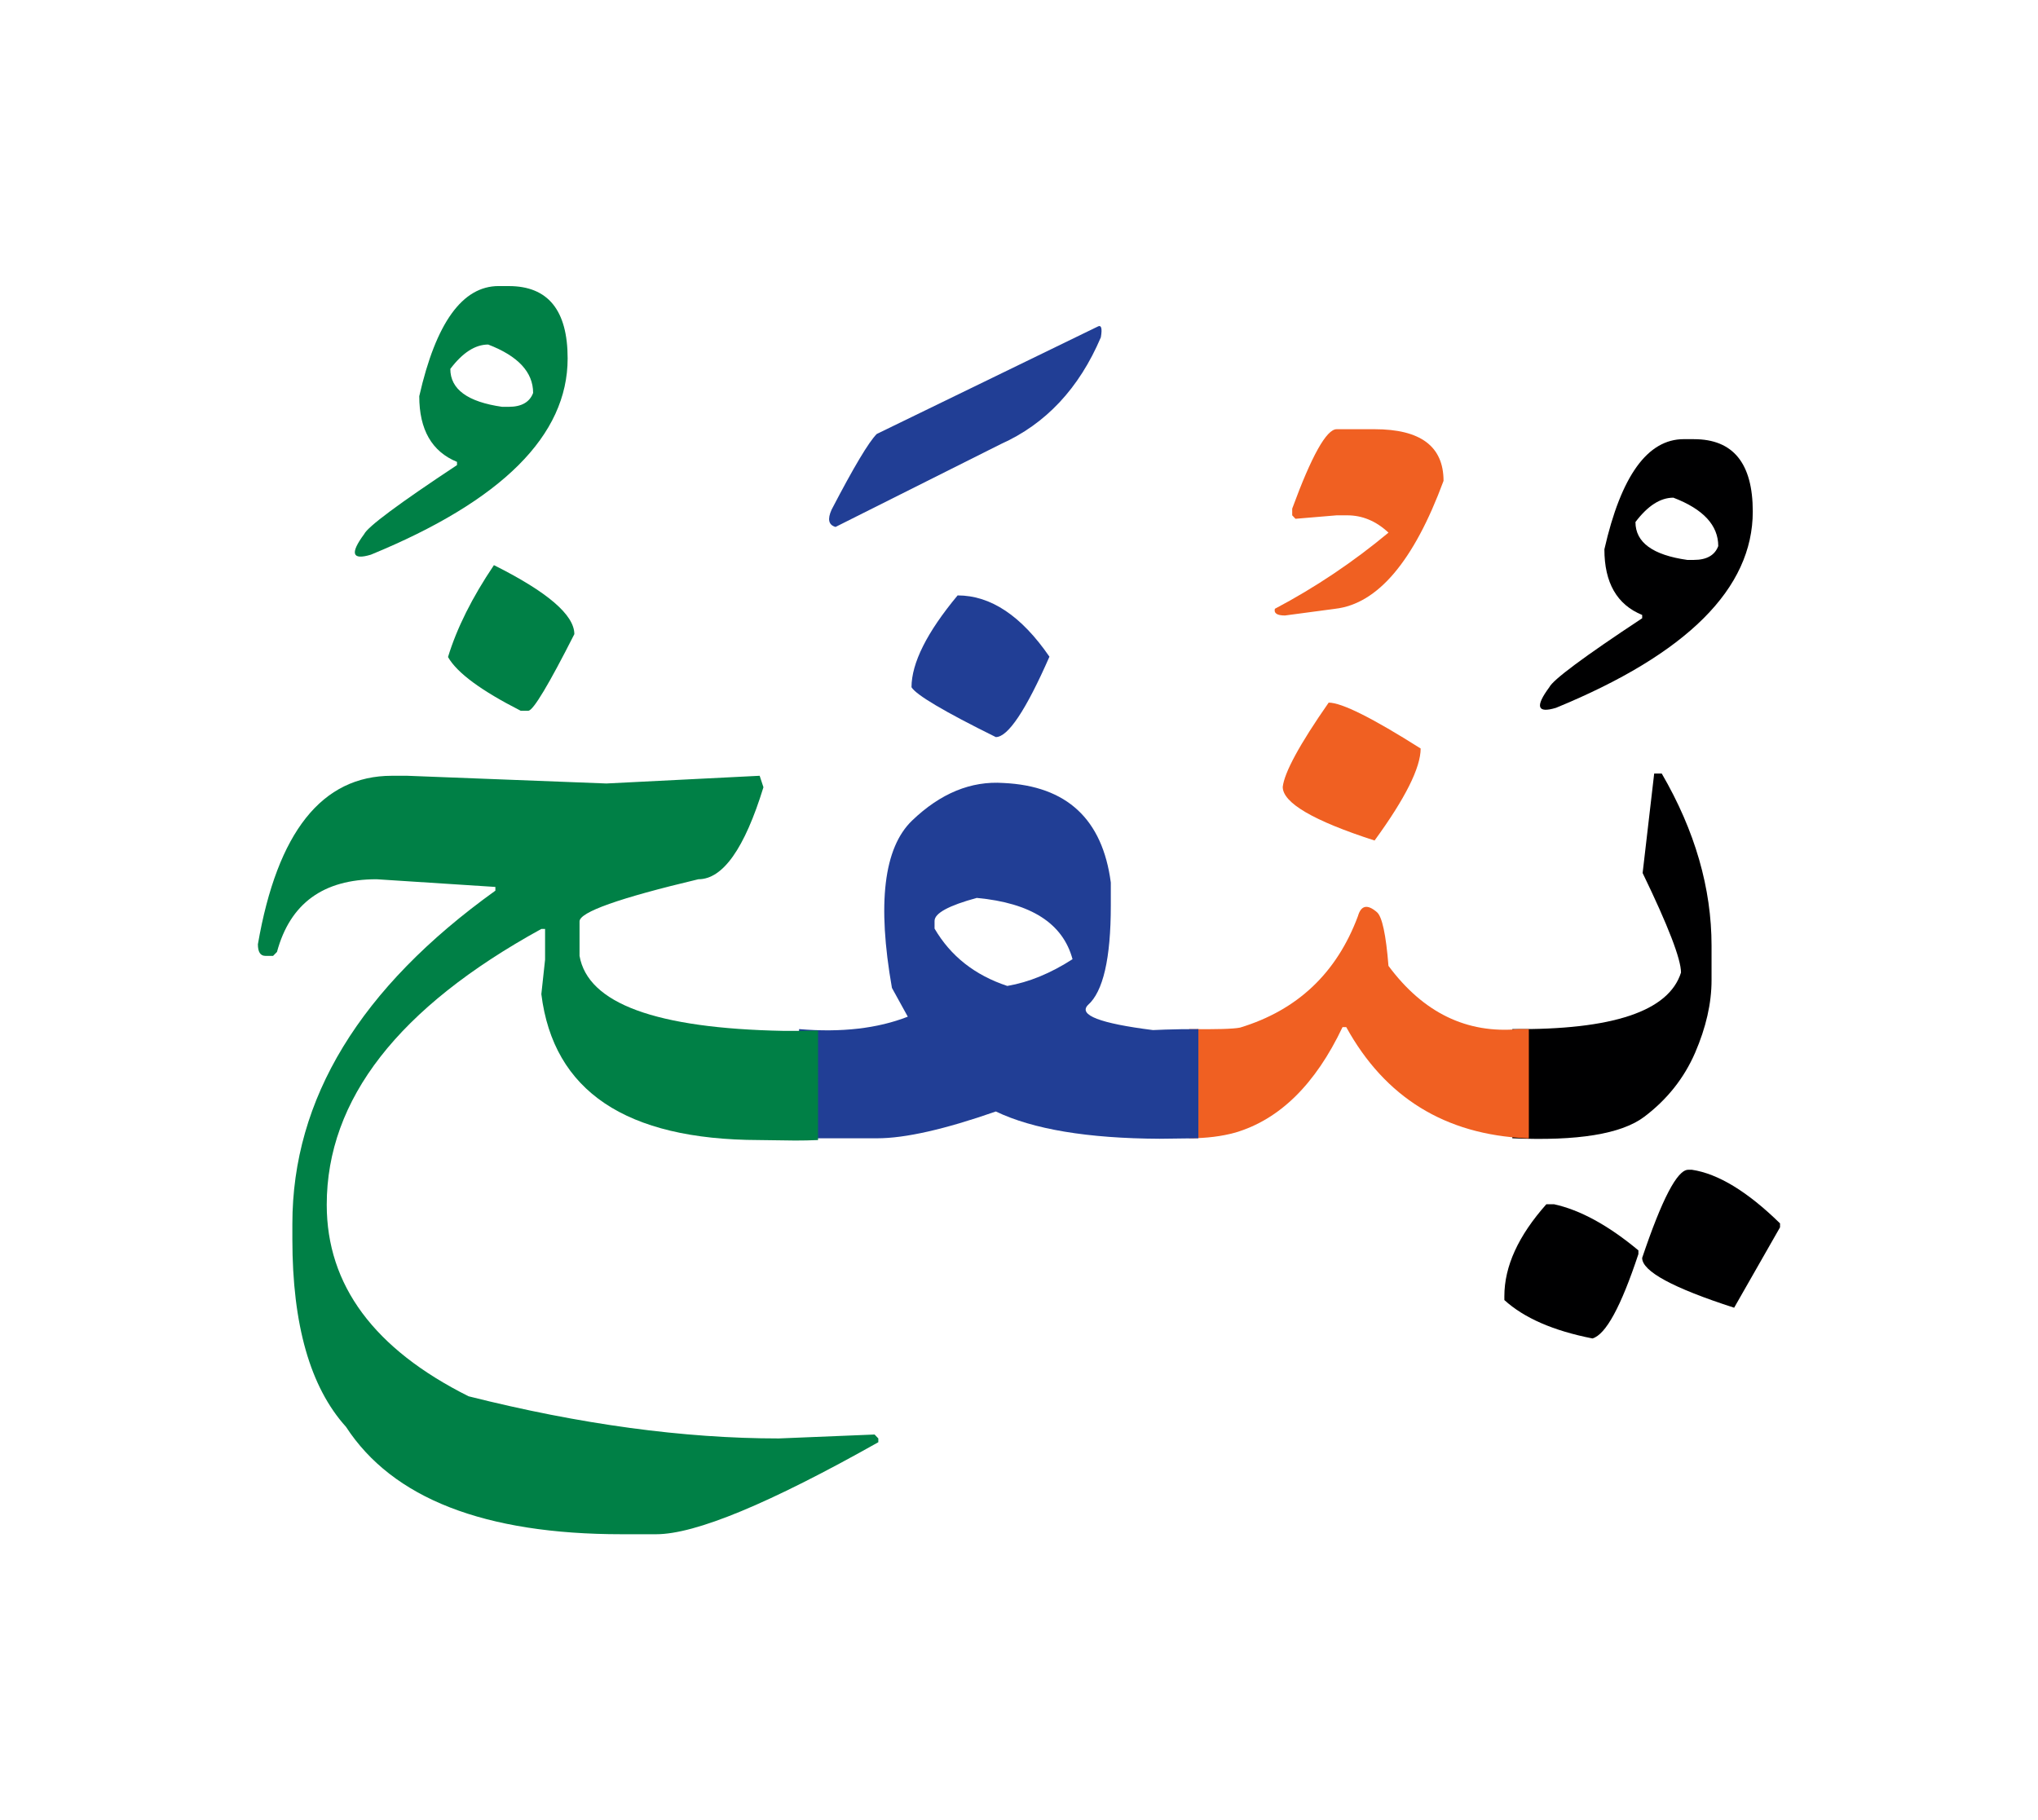 <svg id="vector" xmlns="http://www.w3.org/2000/svg" width="75" height="67" viewBox="0 0 83 73"><path fill="#000001" d="M62.977,48.48h0.313c1.066,0.234 2.211,0.859 3.436,1.879v0.152c-0.707,2.131 -1.324,3.275 -1.871,3.436c-1.592,-0.313 -2.783,-0.832 -3.588,-1.564v-0.154C61.266,51.004 61.84,49.76 62.977,48.48z" id="path_0"/><path fill="#000001" d="M68.754,47.076h0.154c1.064,0.16 2.262,0.887 3.586,2.184v0.16l-1.869,3.275c-2.496,-0.805 -3.746,-1.484 -3.746,-2.029C67.684,48.275 68.307,47.076 68.754,47.076z" id="path_1"/><path fill="#000001" d="M61.592,41.346c4.086,0.039 6.371,-0.727 6.869,-2.303c0,-0.545 -0.518,-1.896 -1.563,-4.055l0.471,-4.053h0.307c1.359,2.336 2.029,4.68 2.029,7.016v1.404c0,0.939 -0.225,1.924 -0.67,2.955c-0.447,1.031 -1.139,1.904 -2.066,2.604c-0.93,0.705 -2.721,0.998 -5.377,0.879V41.346z" id="path_2"/><path fill="#000001" d="M68.989,17.316c1.598,0 2.395,0.984 2.395,2.947c0,3.129 -2.668,5.799 -8.014,7.996c-0.766,0.232 -0.859,-0.047 -0.271,-0.84c0.145,-0.299 1.402,-1.238 3.781,-2.809v-0.133c-1.027,-0.42 -1.539,-1.311 -1.539,-2.676c0.678,-2.988 1.756,-4.486 3.234,-4.486H68.989L68.989,17.316zM66.606,20.691c0,0.83 0.703,1.344 2.109,1.543h0.273c0.518,0 0.852,-0.191 0.99,-0.564c0,-0.846 -0.611,-1.506 -1.828,-1.971C67.618,19.699 67.104,20.031 66.606,20.691z" id="path_3"/><path fill="#f06022" d="M54.112,28.047c0.531,0 1.781,0.625 3.746,1.869c0,0.779 -0.625,2.031 -1.877,3.748c-2.496,-0.805 -3.74,-1.537 -3.74,-2.184C52.307,30.896 52.924,29.75 54.112,28.047z" id="path_4"/><path fill="#f06022" d="M48.432,41.346c1.111,0.014 1.799,-0.006 2.07,-0.061c2.344,-0.711 3.939,-2.229 4.801,-4.539c0.127,-0.445 0.385,-0.5 0.777,-0.16c0.207,0.18 0.367,0.912 0.467,2.184c1.418,1.91 3.188,2.77 5.303,2.576h0.414v4.447h-0.1c-3.314,-0.152 -5.758,-1.664 -7.336,-4.527h-0.152c-1.105,2.33 -2.563,3.762 -4.365,4.295c-0.547,0.152 -1.174,0.232 -1.879,0.232V41.346z" id="path_5"/><path fill="#f06022" d="M54.436,16.91h1.545c1.871,0 2.809,0.697 2.809,2.104c-1.211,3.275 -2.682,5.012 -4.414,5.211l-2.043,0.273c-0.326,0 -0.459,-0.092 -0.412,-0.273c1.65,-0.871 3.195,-1.91 4.627,-3.102c-0.506,-0.473 -1.066,-0.705 -1.678,-0.705h-0.434l-1.676,0.141l-0.133,-0.141v-0.273C53.418,17.988 54.024,16.91 54.436,16.91z" id="path_6"/><path fill="#213e95" d="M32.543,41.346c1.73,0.146 3.203,-0.027 4.428,-0.506l-0.646,-1.172c-0.605,-3.436 -0.332,-5.703 0.818,-6.814c1.158,-1.113 2.404,-1.625 3.729,-1.533c2.576,0.121 4.027,1.473 4.367,4.055v0.939c0,2.156 -0.313,3.508 -0.934,4.053c-0.391,0.406 0.494,0.746 2.65,1.018l0.506,-0.02c0.391,-0.014 0.838,-0.02 1.344,-0.02v4.447l-1.578,0.02c-2.936,-0.014 -5.158,-0.387 -6.67,-1.111c-2.076,0.725 -3.693,1.092 -4.832,1.092h-0.627c-0.777,0 -1.629,0 -2.555,0V41.346L32.543,41.346zM38.061,36.939v0.313c0.654,1.119 1.639,1.898 2.963,2.336c0.885,-0.152 1.77,-0.518 2.656,-1.09c-0.393,-1.459 -1.691,-2.291 -3.9,-2.496C38.635,36.314 38.061,36.627 38.061,36.939z" id="path_7"/><path fill="#213e95" d="M39,23.68c1.35,0 2.596,0.832 3.74,2.496c-0.959,2.184 -1.689,3.275 -2.184,3.275c-2.102,-1.039 -3.246,-1.717 -3.434,-2.031C37.124,26.436 37.749,25.184 39,23.68z" id="path_8"/><path fill="#213e95" d="M44.692,12.736c0.16,-0.094 0.207,0.053 0.141,0.432c-0.885,2.078 -2.244,3.529 -4.074,4.348l-6.73,3.375c-0.285,-0.08 -0.338,-0.313 -0.16,-0.707c0.9,-1.729 1.512,-2.754 1.838,-3.08L44.692,12.736z" id="path_9"/><path fill="#008046" d="M20.116,22.447c2.184,1.092 3.275,2.031 3.275,2.811c-1.039,2.049 -1.664,3.096 -1.871,3.121h-0.313c-1.596,-0.813 -2.59,-1.537 -2.961,-2.189C18.604,25.012 19.231,23.76 20.116,22.447z" id="path_10"/><path fill="#008046" d="M33.317,45.865c-0.307,0.014 -0.621,0.02 -0.932,0.02l-1.484,-0.02c-5.406,-0.014 -8.363,-1.99 -8.854,-5.943l0.152,-1.404v-1.252h-0.152c-5.826,3.201 -8.74,6.943 -8.74,11.236c0,3.275 1.93,5.877 5.777,7.801c4.545,1.145 8.76,1.717 12.633,1.717l3.902,-0.16l0.152,0.16v0.154c-4.434,2.496 -7.447,3.748 -9.047,3.748h-1.404c-5.59,0 -9.332,-1.459 -11.229,-4.375c-1.457,-1.611 -2.184,-4.16 -2.184,-7.641v-0.625c0,-5.094 2.756,-9.619 8.268,-13.574v-0.152l-4.84,-0.313c-2.168,0 -3.52,0.984 -4.055,2.961l-0.158,0.16h-0.314c-0.205,0 -0.305,-0.16 -0.305,-0.473c0.791,-4.572 2.609,-6.863 5.457,-6.863h0.627l8.107,0.314l6.244,-0.314l0.154,0.467c-0.768,2.496 -1.652,3.748 -2.65,3.748c-3.223,0.766 -4.84,1.338 -4.84,1.717v1.404c0.34,1.938 3.109,2.955 8.307,3.055h0.475c0.324,0 0.631,-0.006 0.932,-0.012V45.865z" id="path_11"/><path fill="#008046" d="M20.723,11.08c1.596,0 2.395,0.984 2.395,2.947c0,3.129 -2.668,5.799 -8.014,7.994c-0.766,0.232 -0.859,-0.045 -0.273,-0.838c0.146,-0.301 1.404,-1.238 3.781,-2.811v-0.131c-1.025,-0.42 -1.537,-1.313 -1.537,-2.676c0.678,-2.99 1.756,-4.486 3.234,-4.486H20.723L20.723,11.08zM18.34,14.453c0,0.832 0.705,1.344 2.109,1.545h0.273c0.518,0 0.852,-0.193 0.99,-0.566c0,-0.846 -0.613,-1.504 -1.83,-1.971C19.352,13.461 18.838,13.795 18.34,14.453z" id="path_12"/></svg>